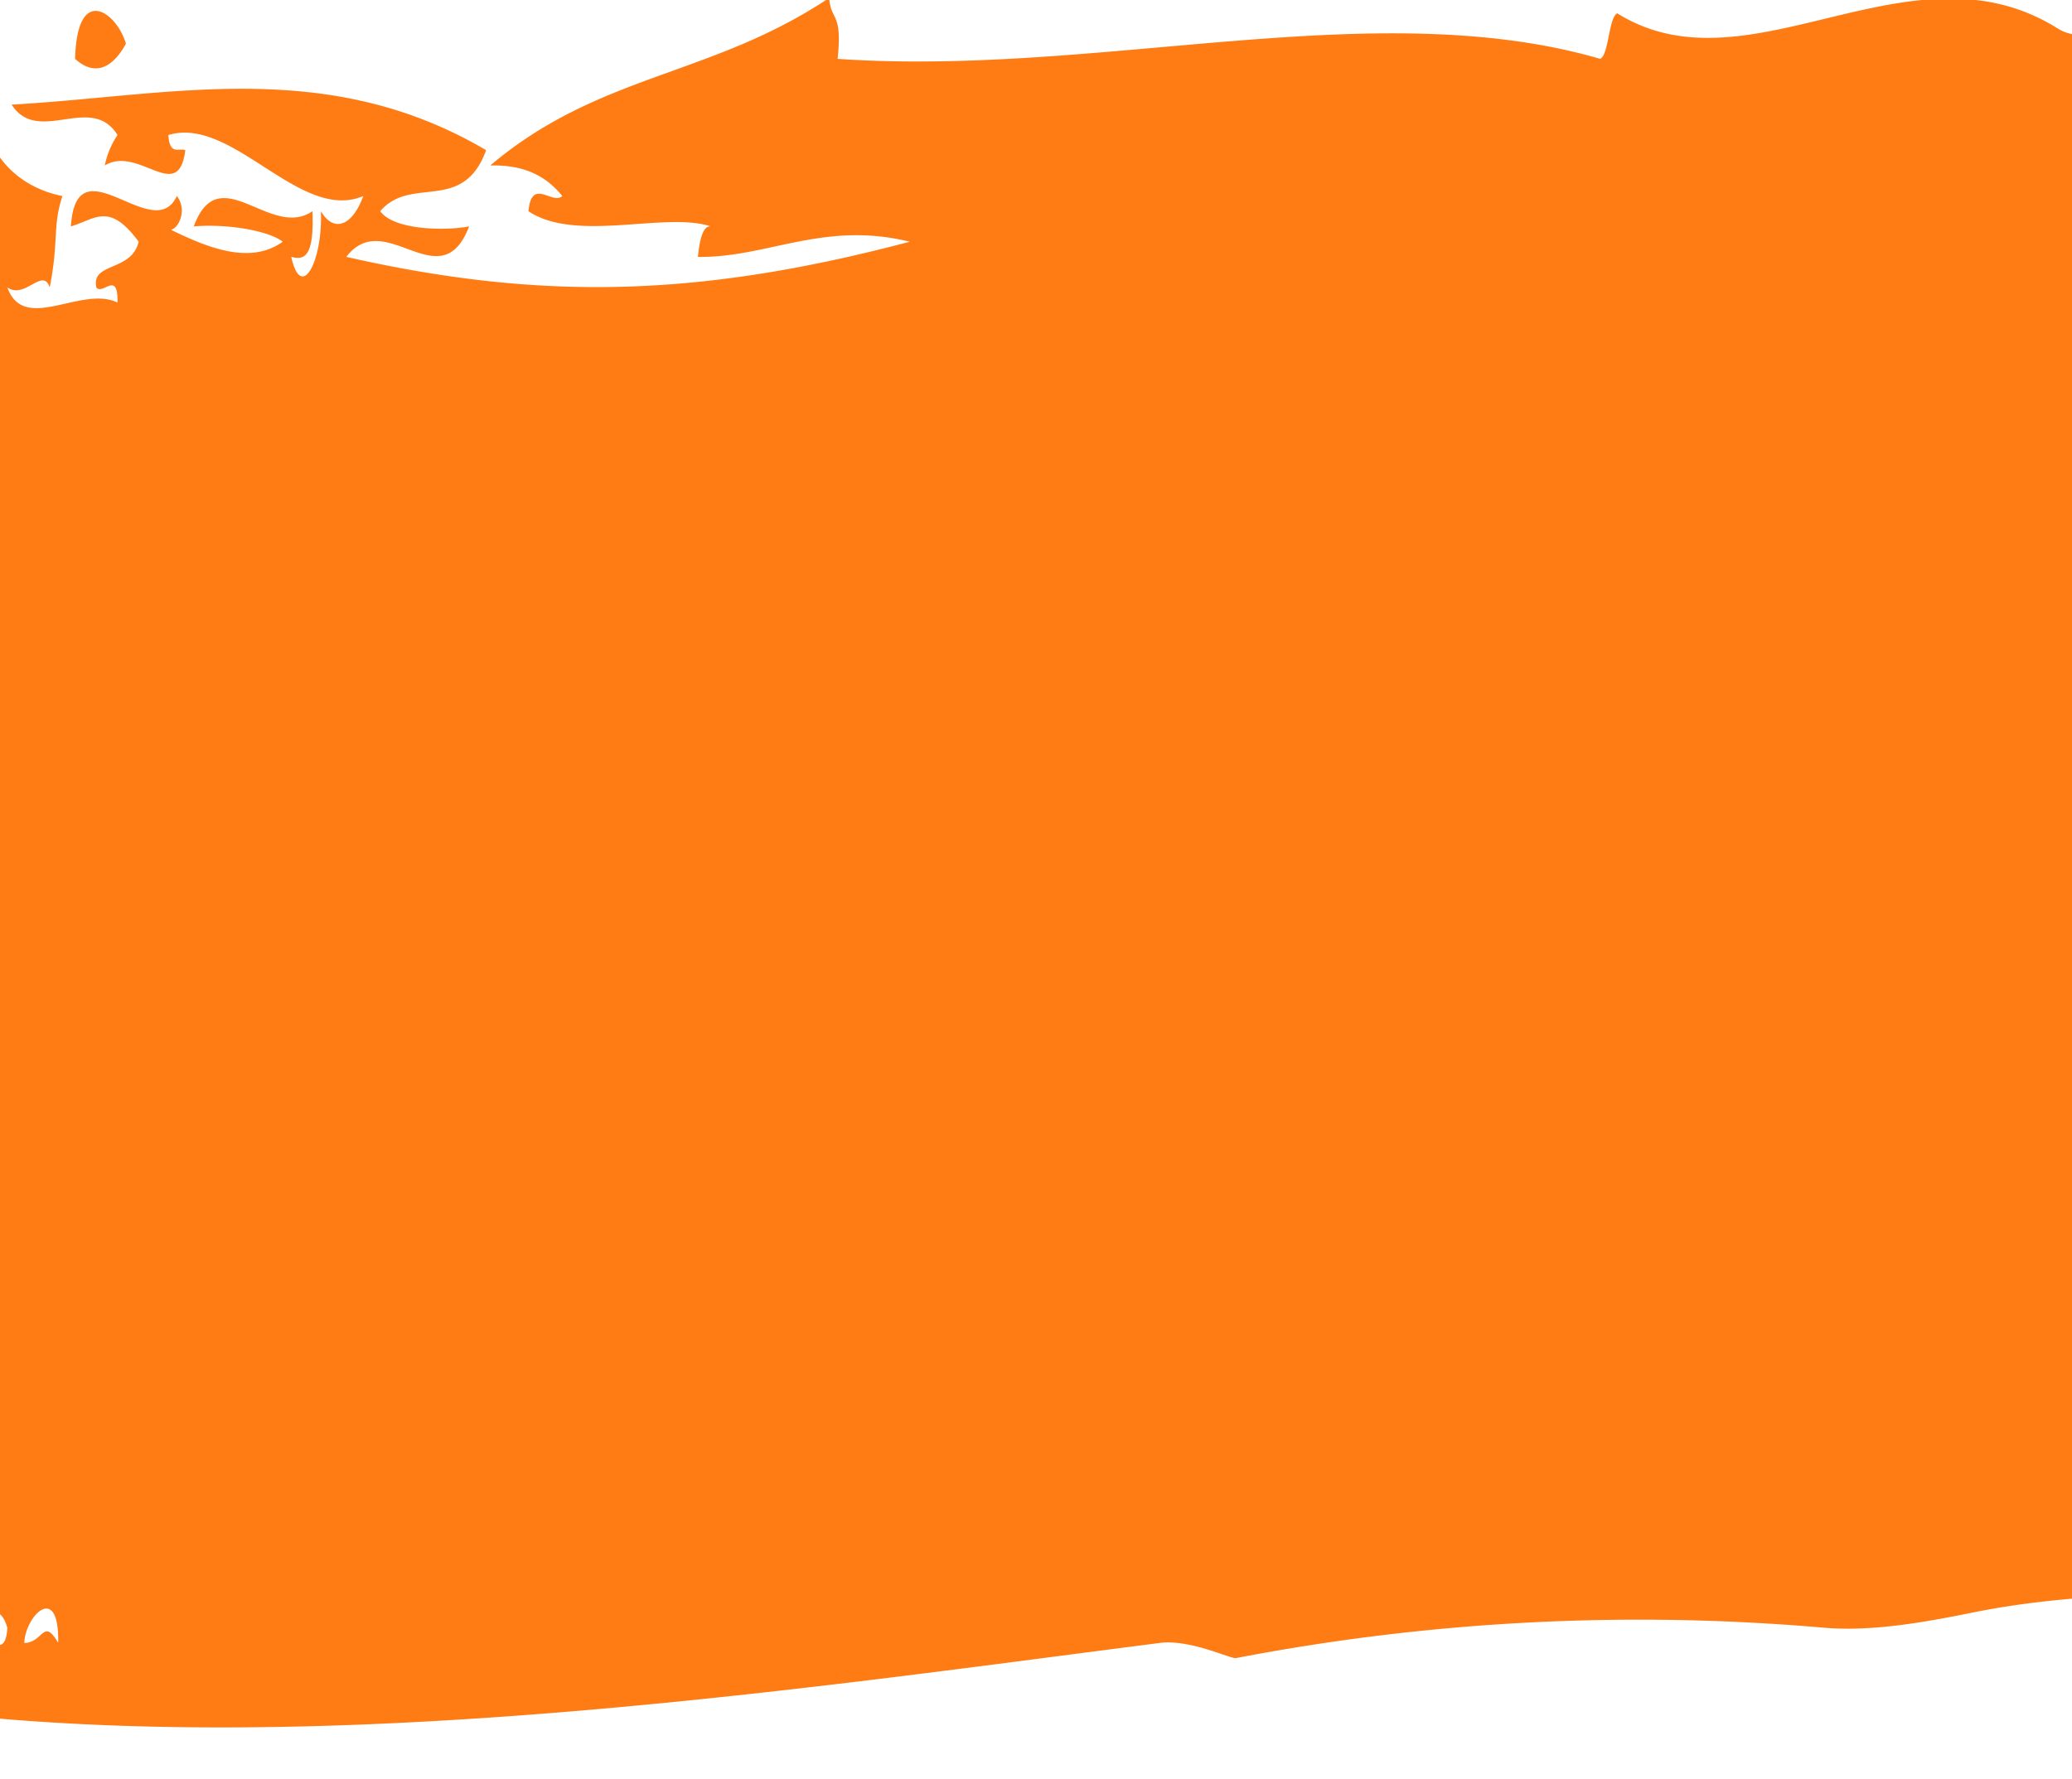 <svg xmlns="http://www.w3.org/2000/svg" xmlns:xlink="http://www.w3.org/1999/xlink" width="375" height="322" viewBox="0 0 375 322">
  <defs>
    <clipPath id="clip-path">
      <rect id="Rectangle_1405" data-name="Rectangle 1405" width="375" height="322" transform="translate(0 4994)" fill="#fff" stroke="#707070" stroke-width="1"/>
    </clipPath>
  </defs>
  <g id="Mask_Group_102" data-name="Mask Group 102" transform="translate(0 -4994)" clip-path="url(#clip-path)">
    <path id="Path_290" data-name="Path 290" d="M337.453,374.23c-1.683-3.114-4.227-3.167-4.6-11.03C334.841,371.169,338.045,360.4,337.453,374.23ZM938.62,341.142c-2.95.422-4.442,6.1-6.13,11.012-.132,6.931,1.174,8.655,2.29,11.047C934.422,349.937,939.471,356.147,938.62,341.142ZM323.657,338.38c-1.36-3.325-4.427-.264-6.908-5.506.191,9.429,4.1,5.488,4.6,13.773C321.441,341.459,323.892,344.748,323.657,338.38Zm-78.984-49.623c4.149-2.2,10.807,13.193,16.1,5.523C255.045,295.547,249.673,280.964,244.673,288.757Zm-6.135-8.268c10.009-.932-.905-6.526-5.367,0C235.036,280.366,236.753,280.665,238.539,280.489Zm53.677-71.665c.973,3.149,6.047,5.523,6.9,0C295.9,207.628,293.869,204.374,292.215,208.825Zm-16.1-13.809c-2.2-.563-4.183-.352-3.835,8.268C274.07,202.369,275.587,200.451,276.115,195.016Zm42.938-11.029c.127,7.793-4.726-2.287-4.6,5.506C315.052,194.312,321.514,189.457,319.054,183.986ZM421.8,109.542c-1.615-5.629-8.85-11.029-9.2,2.744C415.717,115.136,419.029,114.591,421.8,109.542ZM815.166,451.454c-2.045,3.659-5.89.844-6.9,8.232C811.654,460.865,813.645,456.977,815.166,451.454Zm55.208-30.344c4.3,4.31,5.753-6.421,9.97-5.524,7.828,1.689,15.43,38.84,23,33.071,2.441-1.847,5.235-11.874,6.135-22.059-6.971,25.243-13.341,5.154-21.472-5.488-13.806-18.083-31.941-15.251-50.609-16.553,8.63,6.667,26.74,3.078,38.34,8.25.47.158.91.44.768,2.779C874.464,417.416,871.715,416.73,870.374,421.11ZM341.288,354.916c2.8-11.821,5.323,5.506,9.97-2.762,6.272,29.2,21.56,23.149,29.906,41.373-13.766,1.143-28.932-15.023-42.17-24.82,4.966,17.556,18.262,16.518,26.833,27.6,3.679,4.714,3.845,6.509,7.666,11.012.093-3.377.23-6.526,1.541-5.523-1.526,6.368.186,3.061.763,8.268,74.468,11.258,165.09-2.287,233.1-11.012,5.489-.721,12.847,2.92,13.8,2.744a385.859,385.859,0,0,1,106.585-5.488c8.6.7,17.979-.985,26.843-2.779,32.3-6.526,67.707-.88,96.61-5.524,5.156-.809,9.936-6.034,14.569-5.488,1.125.106,4.789,6.491,6.135,5.488,1.473-1.091,3.645-13.281,6.135-13.773,1.541-.3,2.945,5.629,3.83,5.506.039,0,.66-5.523,2.3-5.506,1.727,0,3.283,2.252,5.367,2.762,9.046,2.2,12.71-13,19.935-24.838,2.97,4.961,4.227,16.078,9.2,13.809,3.86-10.308,7.084-27.125,12.274-24.82.8-12.965-2.593,4.521-3.077-5.506,3.782-16.1,3.66-60.055,9.207-60.67,2.074-26.421-4.887-33.141-3.84-46.862-1.111-1.513-3.958,3.2-3.831-2.779,1.761-32-9.618-28.532-8.429-49.624-5.406,11.979-8.219-3.606-12.274-11.012,1.355-5.189,2.378,3.782,3.068-5.523-7.285,2.3-12.847-1.6-16.868-11.029,3.2-.633-.347-9.78,1.536-16.553-2.568,1.038-9.124,1.953-8.439,5.541,5.044-.229,4.065,10.431,6.9,0-.1,5.119-.5,9.2-1.531,11.012-6.418-5.172-12.093-16.606-16.11-5.523-2.314-2.674-3-11.205-4.594-16.535h-6.135c-16.423-30.01-51.128-20.933-72.849-13.791-6.712-15.674-15.508-.334-23.766-5.489-26.775-16.8-55.78,12.208-79.747-2.762-1.566.809-1.5,7.441-3.068,8.25-40.815-11.874-90.583,3.272-138.027,0,.885-8.655-1.2-6.7-1.531-11.029C527.6,115.576,507.5,114.89,487.745,131.583c4.887-.088,9.427,1.055,13.037,5.541-1.834,1.671-5.562-3.465-6.13,2.744,8.586,5.77,24.857.018,32.968,2.744-1.316-.141-1.966,2.146-2.3,5.523,12.539.194,22.744-6.579,38.345-2.744-38.124,10.08-66.68,10.748-101.986,2.744,7.059-9.2,17.044,7.916,22.24-5.523-3.62.756-13.429.879-16.1-2.744,5.587-6.561,14.96.493,19.172-11.047-28.962-17.045-57.165-9.833-85.882-8.25,4.824,7.476,14.407-2.181,19.167,5.506a15.194,15.194,0,0,0-2.3,5.506c6.14-3.712,13.311,7.142,14.569-2.762-1.15-.457-2.828,1.021-3.067-2.744,11.59-3.553,23.859,15.9,35.272,11.047-1.883,5.242-5.249,6.825-7.666,2.744.372,8.9-3.522,16.518-5.367,8.268,2.192.545,4.183.352,3.836-8.268-7.583,5.224-16.883-9.745-21.472,2.744,6.834-.528,13.864.985,16.1,2.779-6.076,4.345-13.987.985-21.472-2.779,1.565,2.375,4.765-2.392,2.3-5.488-4.173,9.095-18.169-10.132-19.172,5.488,4.423-1.284,6.908-4.5,12.27,2.779-1.316,5.488-8.64,3.676-7.666,8.268,1.115,1.5,3.963-3.219,3.831,2.744-6.531-3.166-16.937,5.682-19.935-2.744,3.194,2.252,6.4-3.747,7.671,0,1.663-8.444.489-11.1,2.3-16.535-6.389-1.267-15.532-6.174-15.337-22.059-43.623-8.039-103.4,27.635-136.486,82.712,2.955,2.252,7.544-1.39,8.434,8.268-6.091-1.108-14.936-6.913-20.7,0,8.126-1.513,14.857,8.672,22.235,0-.43-8.567-3.757-6.7-5.367-11.029,4.647-2.955,10.494-16.184,9.965-2.744,1.673-8.461,4.819.844,6.14,2.744,1.228-2.04-.176-13.51,2.3-11.029,1.306,1.126-.161,3.553,0,8.285,3.5-8.109,5.161-13.95,9.97-8.285,3.547-14.425,10.459-12.736,13.8-13.809,3.18-.985,6.061-8,9.97-11.012,13.008-9.956,33.32-14.284,42.943-8.268-.9.44-2.177-.493-2.3,2.762,6.927.246,11.638-10.449,15.332,2.744-9.129.176-26.736,4.873-36.8,8.285-1.076-.211-2.93.616-1.536,2.744,5.465,2.427,13.82-5.559,16.873,5.523-5.518-2.357-9.985,2.533-13.8,2.744-4.447.281-11.105-10.889-14.574,11.047,4.936,4.2.533-8,3.835-8.285-.876,8.672,1.2,6.7,1.531,11.03-5.606,10.185-16.844.088-19.931,19.332.924,12.155,4.134-1.83,4.6,2.727-1.879.317-.161,9.112.768,8.285,3.826-4.609,6.864-1.32,11.5,0-26.745,6.561-34.671,9.622-59.043,11.012,2.25,3.958,7.7,4.96,3.067,11.029,4.682,3.4,10.748,1.777,14.569,8.285-5.841-1.953-12.524,1.179-15.337,5.506,10.293,1.636,20.762,2.146,29.906,13.791-2,2.287-4.212-8.356-5.367,0,1.365,1.513,3.185,1.39,3.831,5.506-6.463-1.654-7.524,5.734-13.033,11.029,5.274,2.762,4.383-2.586,9.965-2.744-3.762,11.663,3.2,5.33,3.835,13.774-1.9-.4-3.718-.51-3.835,5.523,6.756-8.373,15.855-3.975,21.472,2.744,0,3.677-1.345,2.5-1.531,5.523,6.438,6.385,8.992-2.639,16.1,13.791-1.923-.475-1.864,6.174-3.067,8.268,2.686-2.885,3.591,3.606,4.6,8.268-1.272.334-4.878-8.919-4.6,2.762C329.405,352.418,340.525,332.558,341.288,354.916ZM282.25,239.133h-7.666C274.153,237.163,283.248,229.194,282.25,239.133Zm29.906-24.821c.817-9.2,2.324-.176,4.594-5.488C316.725,221.7,314.572,214.049,312.156,214.313Zm97.383,184.738c-2.71-4.7-2.7,0-6.135,0C403.6,394.02,409.754,388.021,409.539,399.051Zm-9.207-2.744c-.328,6.139-3.782,1.091-5.367,2.744C395.591,393.246,399.006,391.469,400.332,396.307ZM884.943,159.166c.176-18.611,7.93-6.72,11.5-5.506C894.057,160.714,889.253,159.043,884.943,159.166ZM314.455,332.875c-1.58,1.689-5.328-4.468-4.6,5.506,2.881-4.82,3.493,3.5,4.6,0C313.525,337.8,313.985,335.32,314.455,332.875Zm-6.9-27.582c-2.4.58-5.626-1.847-6.9,2.779-.034,2.92.367,7,.773,2.744C302.914,300.912,307.21,318.2,307.552,305.292Zm-22.235-99.247c-.822,5.611-4.55-4.908-5.372,5.506C282.045,212.448,287.573,211.727,285.317,206.045Zm634.9-46.879c-.964,6.4,6.032,22.27,7.671,19.3C924.589,174.7,923.009,164.76,920.215,159.166Z" transform="translate(-399.008 4892.368)" fill="#ff7b14"/>
  </g>
</svg>
